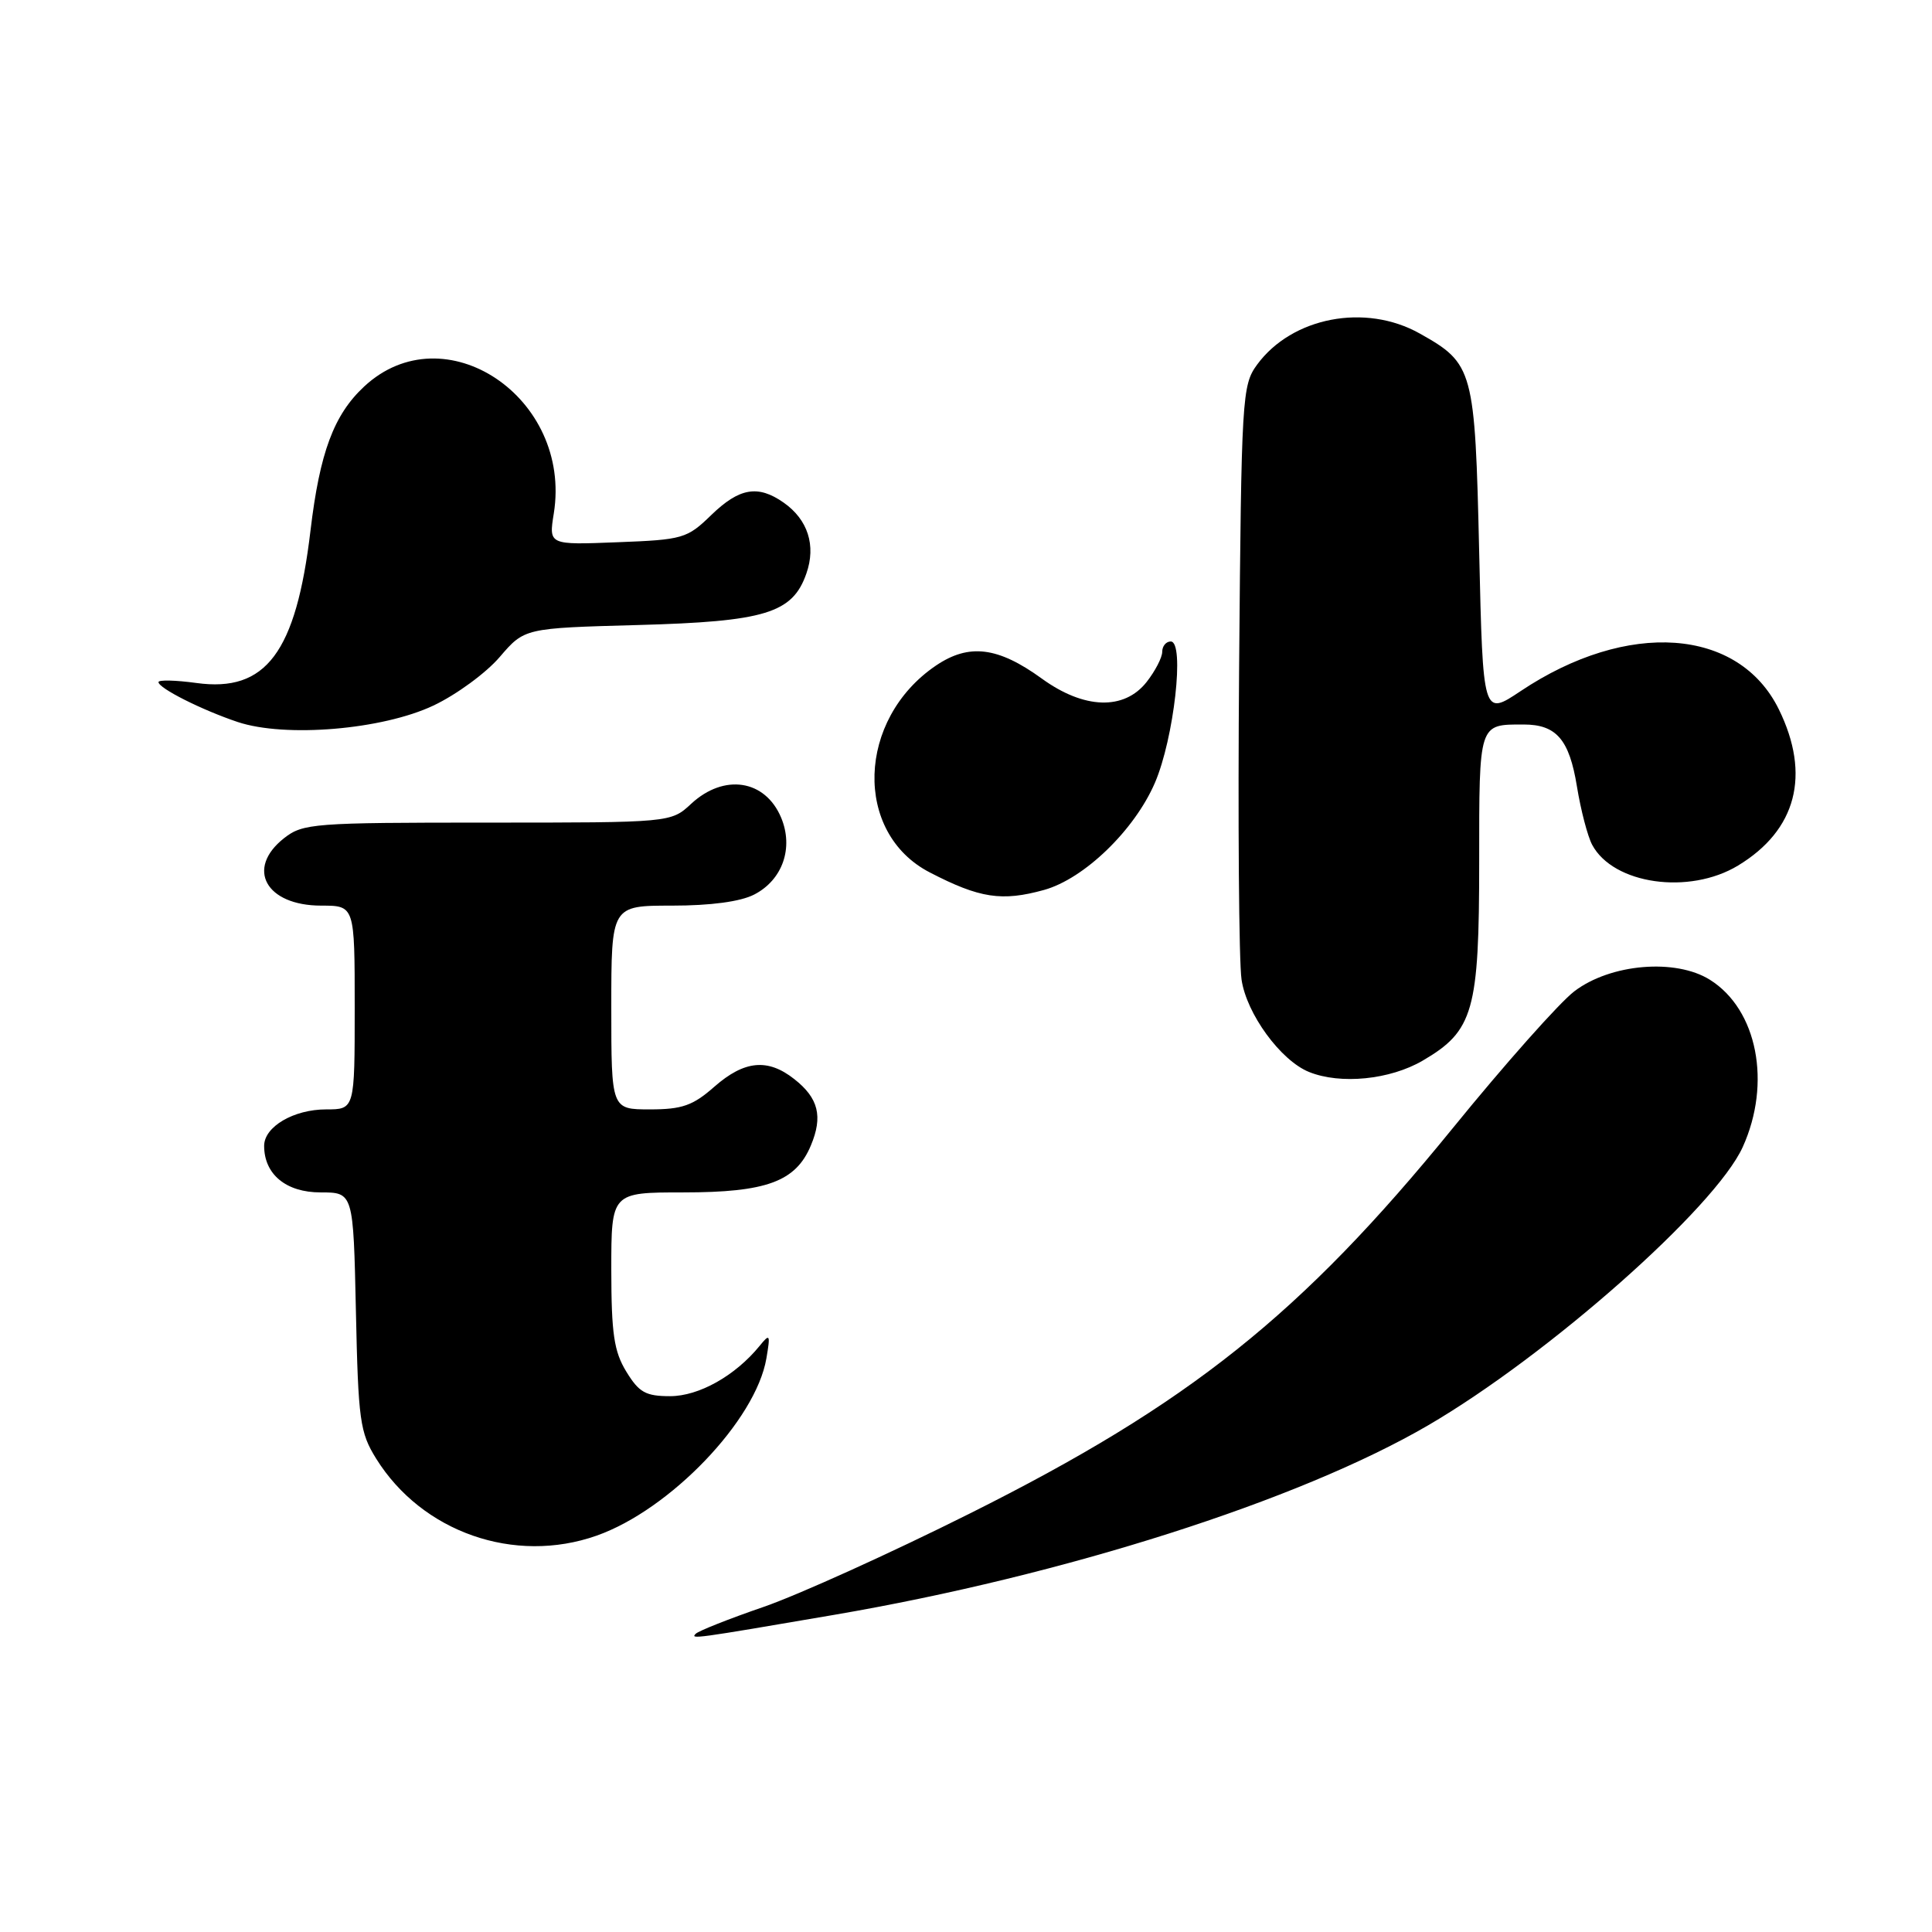<?xml version="1.0" encoding="UTF-8" standalone="no"?>
<!DOCTYPE svg PUBLIC "-//W3C//DTD SVG 1.1//EN" "http://www.w3.org/Graphics/SVG/1.1/DTD/svg11.dtd" >
<svg xmlns="http://www.w3.org/2000/svg" xmlns:xlink="http://www.w3.org/1999/xlink" version="1.1" viewBox="0 0 256 256">
 <g >
 <path fill="currentColor"
d=" M 110.50 213.98 C 141.01 208.76 172.15 198.82 189.24 188.86 C 205.19 179.55 227.28 160.01 230.92 151.99 C 234.76 143.52 232.86 133.77 226.58 129.83 C 222.03 126.97 213.40 127.70 208.61 131.35 C 206.64 132.85 199.38 141.02 192.48 149.51 C 172.39 174.20 157.59 186.01 128.50 200.55 C 118.05 205.78 105.76 211.34 101.19 212.92 C 96.62 214.49 92.57 216.10 92.19 216.48 C 91.46 217.22 91.87 217.17 110.50 213.98 Z  M 79.06 203.48 C 88.80 200.04 100.15 188.19 101.55 180.00 C 102.10 176.78 102.02 176.65 100.65 178.34 C 97.43 182.29 92.61 185.00 88.79 185.00 C 85.55 185.00 84.67 184.50 82.99 181.75 C 81.35 179.07 81.01 176.70 81.00 168.25 C 81.00 158.00 81.00 158.00 90.55 158.00 C 101.55 158.00 105.44 156.57 107.44 151.79 C 109.06 147.94 108.46 145.50 105.24 142.98 C 101.73 140.21 98.63 140.51 94.65 144.00 C 91.81 146.50 90.38 147.00 86.12 147.00 C 81.00 147.00 81.00 147.00 81.00 133.50 C 81.00 120.00 81.00 120.00 89.05 120.00 C 94.18 120.00 98.13 119.47 99.94 118.53 C 103.70 116.59 105.18 112.34 103.50 108.33 C 101.38 103.30 95.95 102.47 91.59 106.50 C 88.90 109.00 88.90 109.00 64.58 109.00 C 41.50 109.00 40.14 109.10 37.63 111.07 C 32.52 115.10 35.23 120.00 42.57 120.00 C 47.00 120.00 47.00 120.00 47.00 133.50 C 47.00 147.00 47.00 147.00 43.22 147.00 C 38.91 147.00 35.00 149.30 35.00 151.83 C 35.00 155.60 37.90 158.00 42.47 158.00 C 46.82 158.00 46.82 158.00 47.16 173.75 C 47.47 188.21 47.69 189.81 49.84 193.27 C 55.91 203.03 68.18 207.32 79.06 203.48 Z  M 188.53 140.53 C 195.25 136.60 196.00 133.96 196.00 114.21 C 196.00 95.71 195.91 96.00 201.89 96.00 C 206.23 96.00 207.94 97.99 208.95 104.20 C 209.46 107.34 210.37 110.82 210.97 111.94 C 213.77 117.18 223.82 118.61 230.30 114.69 C 238.05 110.00 239.96 102.67 235.71 94.00 C 230.39 83.16 215.65 82.12 201.50 91.57 C 196.50 94.91 196.50 94.91 196.00 73.21 C 195.44 48.91 195.25 48.19 188.12 44.19 C 180.93 40.15 171.20 42.01 166.57 48.32 C 164.58 51.04 164.49 52.55 164.19 88.32 C 164.02 108.77 164.16 127.43 164.51 129.79 C 165.17 134.33 169.69 140.52 173.45 142.04 C 177.62 143.73 184.20 143.07 188.53 140.53 Z  M 138.35 117.92 C 143.66 116.44 150.32 110.01 153.03 103.73 C 155.56 97.86 157.01 85.00 155.13 85.00 C 154.51 85.00 154.00 85.61 154.00 86.37 C 154.00 87.12 153.07 88.92 151.93 90.37 C 148.95 94.15 143.65 93.98 138.05 89.92 C 132.23 85.70 128.40 85.23 124.02 88.19 C 113.53 95.30 113.07 110.37 123.20 115.60 C 129.82 119.03 132.75 119.47 138.35 117.92 Z  M 57.43 93.49 C 60.46 92.06 64.42 89.16 66.22 87.05 C 69.50 83.23 69.50 83.23 84.50 82.82 C 101.39 82.36 105.02 81.26 106.85 75.99 C 108.15 72.28 107.05 68.85 103.84 66.60 C 100.43 64.21 97.97 64.64 94.24 68.25 C 91.04 71.36 90.49 71.52 81.80 71.85 C 72.71 72.21 72.71 72.21 73.38 68.04 C 75.84 52.66 58.87 41.31 48.24 51.23 C 44.23 54.97 42.37 59.96 41.14 70.32 C 39.22 86.47 35.24 91.77 26.03 90.50 C 23.26 90.12 21.00 90.07 21.00 90.38 C 21.00 91.19 26.78 94.09 31.50 95.67 C 37.81 97.77 50.66 96.69 57.43 93.49 Z "/>
</g>
</svg>